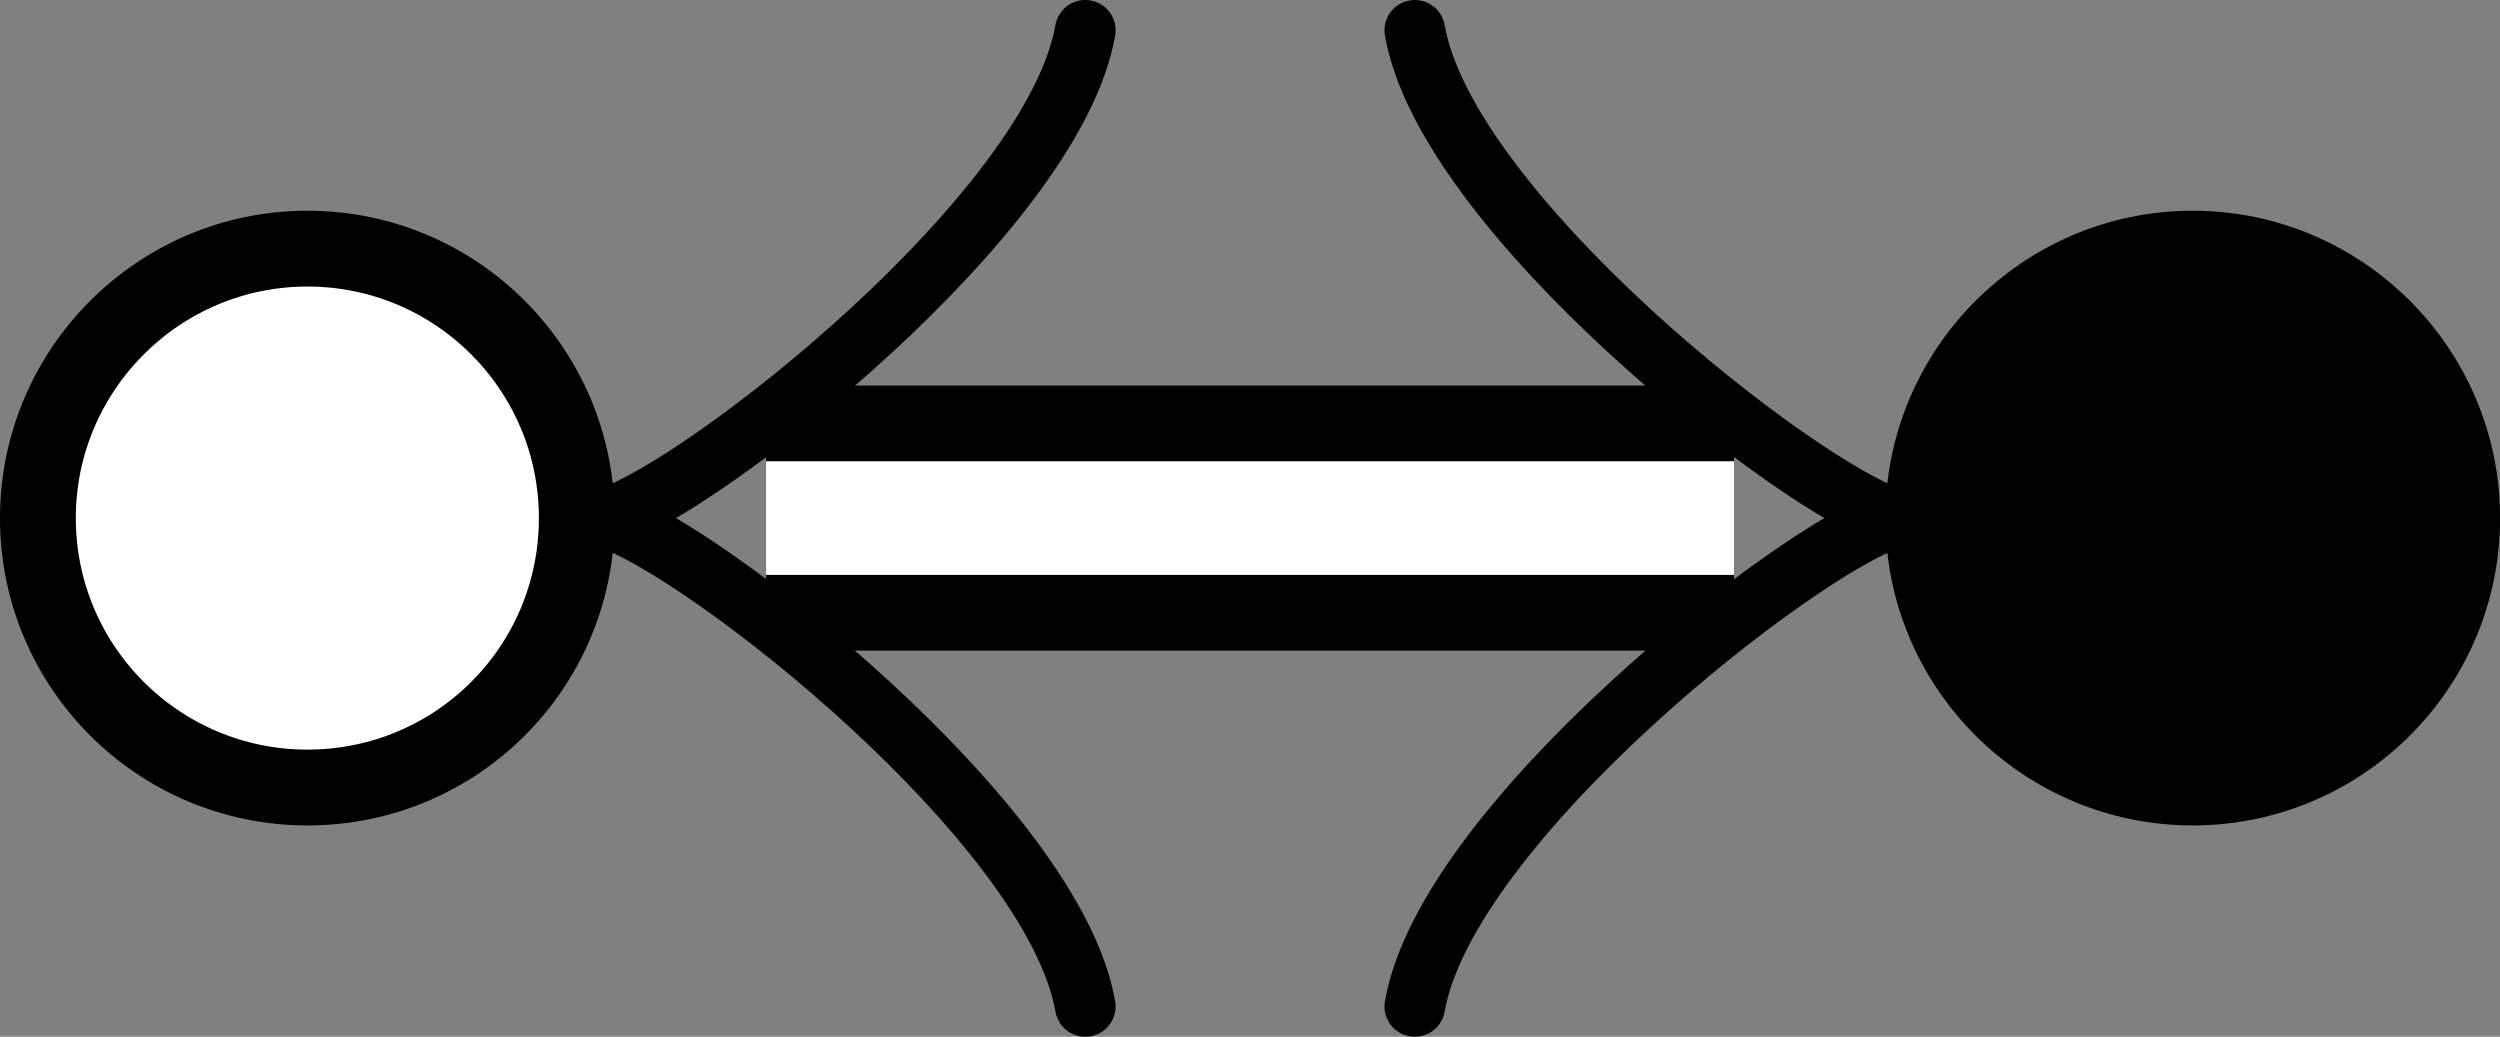 <?xml version='1.0' encoding='UTF-8'?>
<!-- This file was generated by dvisvgm 2.9.1 -->
<svg version='1.1' xmlns='http://www.w3.org/2000/svg' xmlns:xlink='http://www.w3.org/1999/xlink' width='18.419pt' height='7.638pt' viewBox='67.555 471.385 18.419 7.638'>
<rect x="67.555" y="471.385" width="18.419" height="7.638" fill="#808080" stroke="none"/>
<g id='page1' transform='matrix(1.4 0 0 1.4 0 0)'>
<path d='M52.285 339.43H57.379' fill='#fff'/>
<path d='M52.285 339.43H57.379' stroke='#000' fill='none' stroke-width='1.395' stroke-miterlimit='10'/>
<path d='M52.285 339.43H57.379' stroke='#fff' fill='none' stroke-width='.598' stroke-miterlimit='10'/>
<path d='M53.965 342C53.797 341.035 51.953 339.59 51.449 339.43C51.953 339.27 53.797 337.828 53.965 336.863' stroke='#000' fill='none' stroke-width='.319' stroke-miterlimit='10' stroke-linecap='round' stroke-linejoin='round'/>
<path d='M55.699 336.863C55.867 337.828 57.715 339.27 58.215 339.43C57.715 339.59 55.867 341.035 55.699 342' stroke='#000' fill='none' stroke-width='.319' stroke-miterlimit='10' stroke-linecap='round' stroke-linejoin='round'/>
<path d='M61.211 339.43C61.211 338.648 60.574 338.012 59.793 338.012C59.012 338.012 58.375 338.648 58.375 339.43C58.375 340.215 59.012 340.848 59.793 340.848C60.574 340.848 61.211 340.215 61.211 339.43Z'/>
<path d='M61.211 339.43C61.211 338.648 60.574 338.012 59.793 338.012C59.012 338.012 58.375 338.648 58.375 339.43C58.375 340.215 59.012 340.848 59.793 340.848C60.574 340.848 61.211 340.215 61.211 339.43Z' stroke='#000' fill='none' stroke-width='.399' stroke-miterlimit='10'/>
<path d='M51.289 339.43C51.289 338.648 50.656 338.012 49.871 338.012C49.09 338.012 48.453 338.648 48.453 339.43C48.453 340.215 49.09 340.848 49.871 340.848C50.656 340.848 51.289 340.215 51.289 339.43Z' fill='#fff'/>
<path d='M51.289 339.43C51.289 338.648 50.656 338.012 49.871 338.012C49.09 338.012 48.453 338.648 48.453 339.43C48.453 340.215 49.09 340.848 49.871 340.848C50.656 340.848 51.289 340.215 51.289 339.43Z' stroke='#000' fill='none' stroke-width='.399' stroke-miterlimit='10'/>
</g>
</svg>